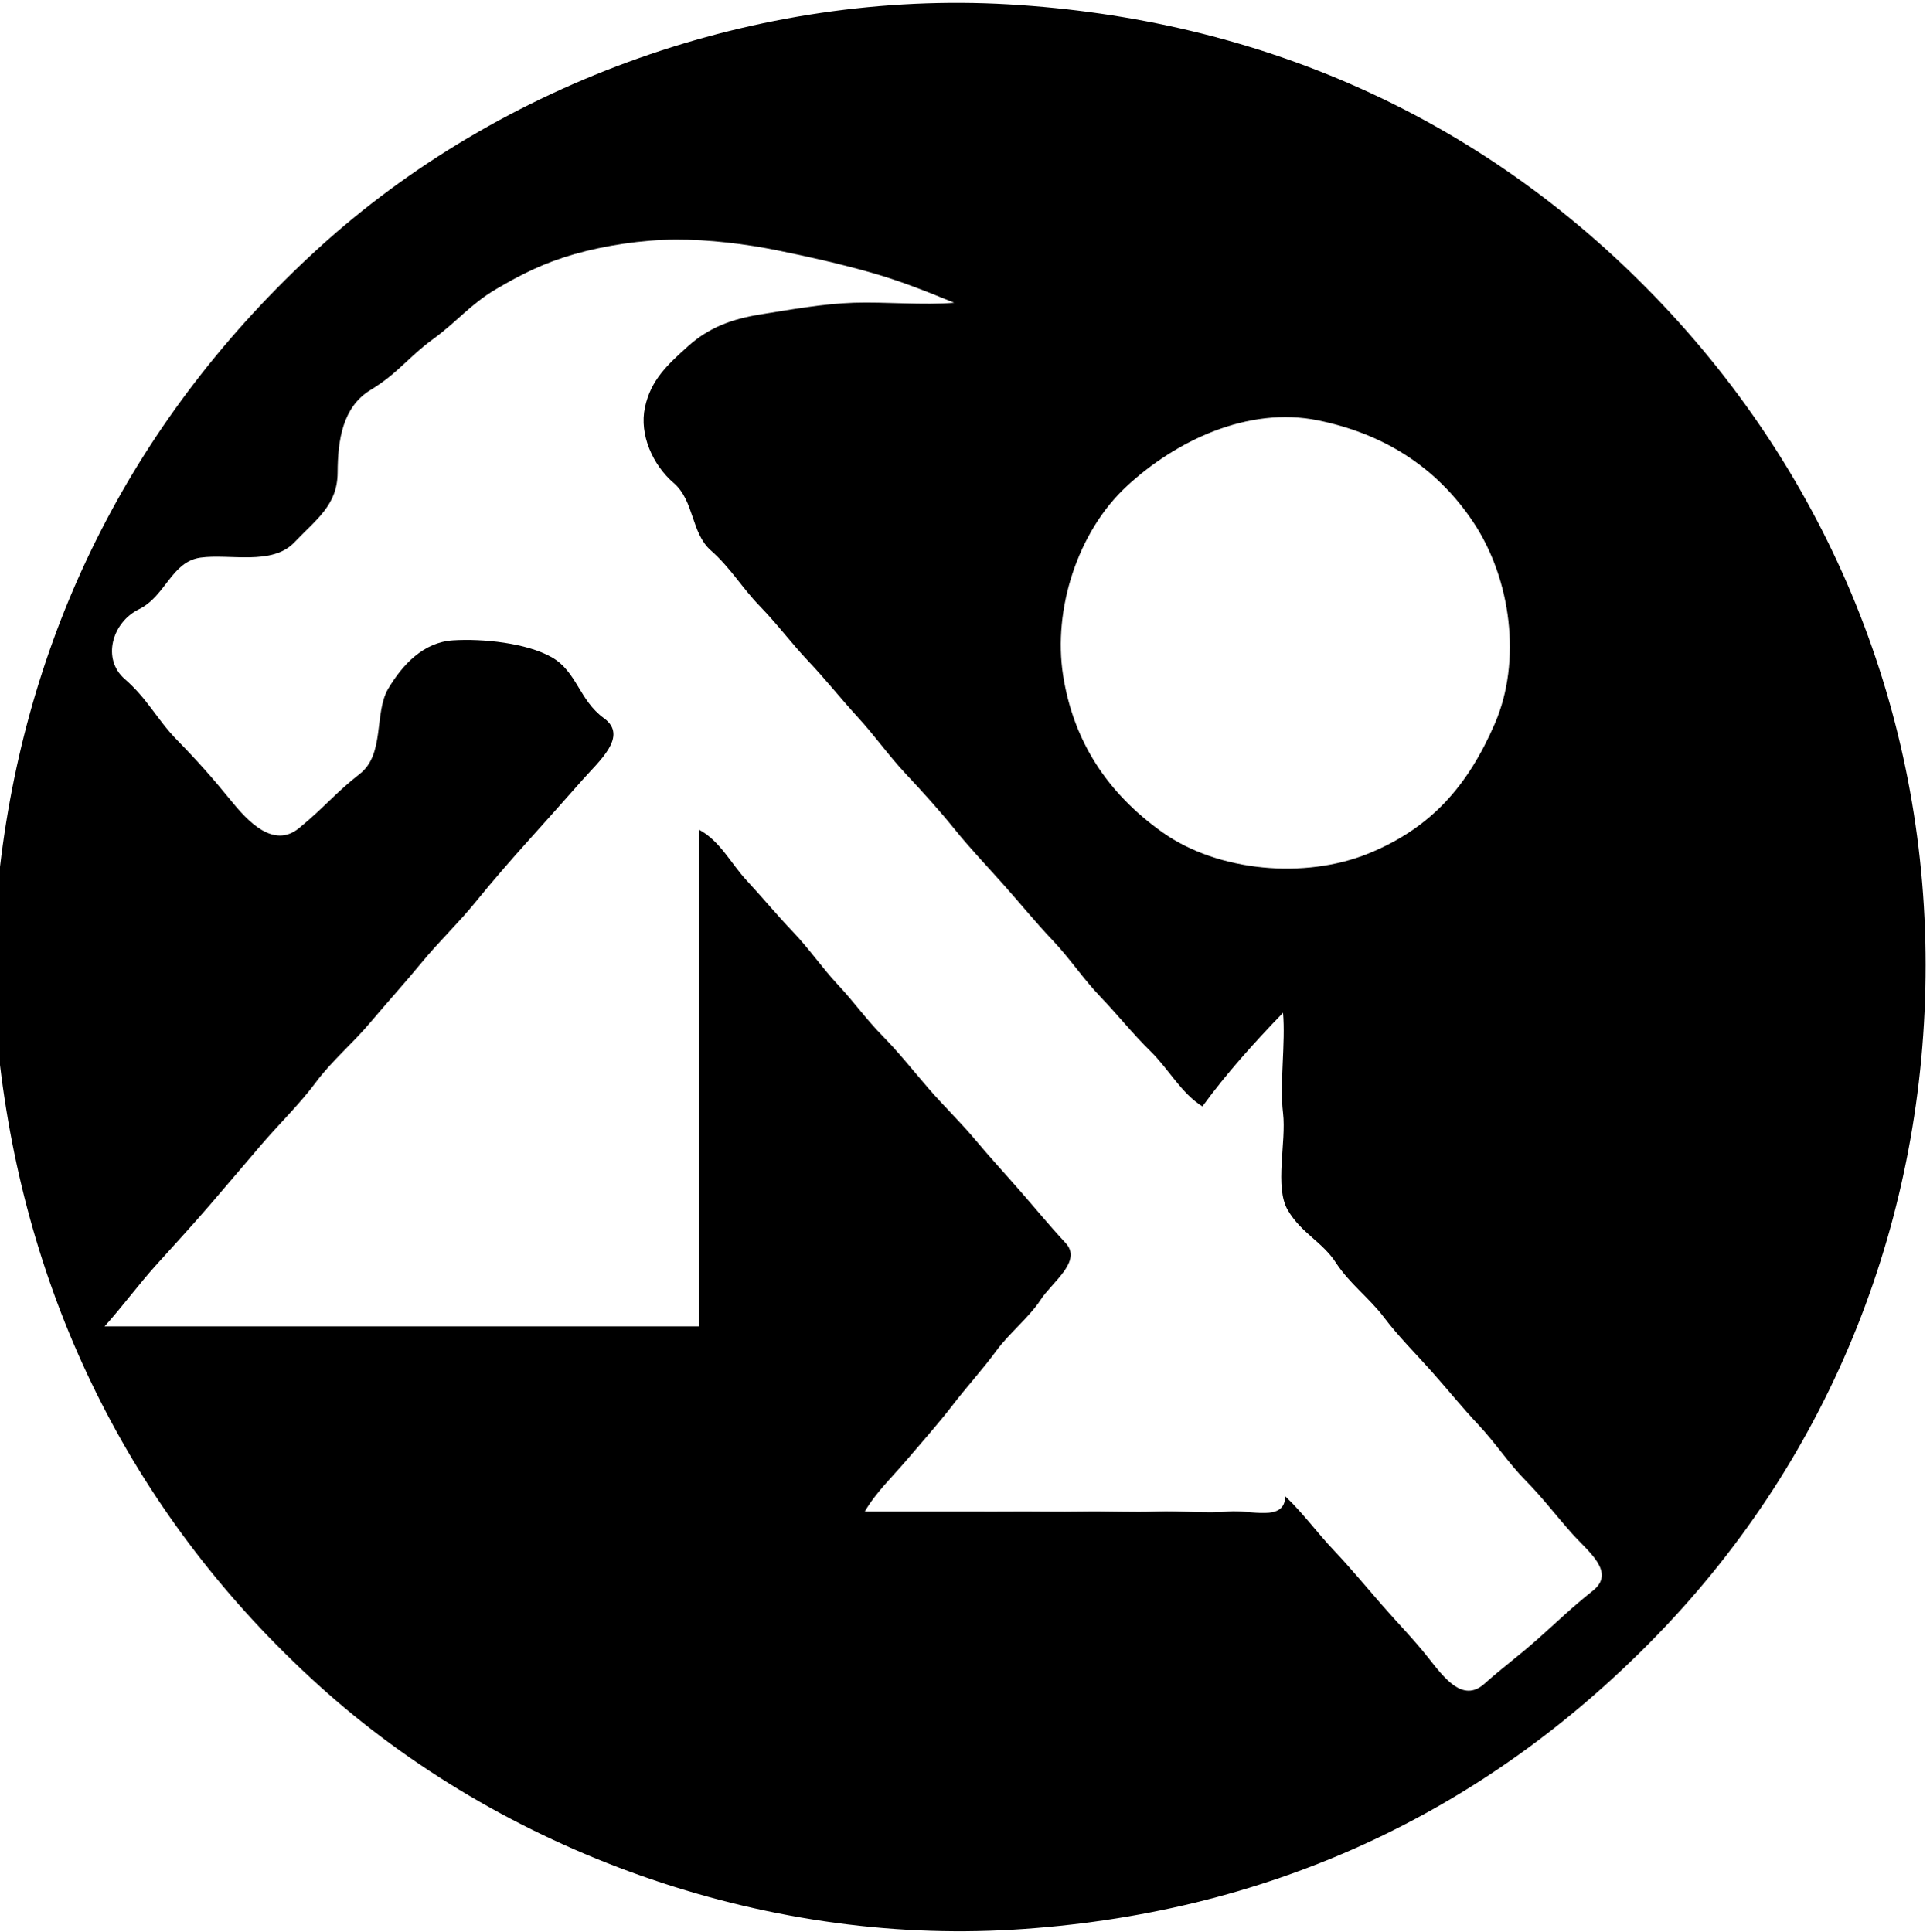 <svg xmlns="http://www.w3.org/2000/svg" xmlns:v="https://svgstorm.com"
viewBox = "0 0 886 887"
width="886"
height="887">
<path d="
M 0.00 398.00 
L 0.00 489.00
C 13.18 598.96 61.78 697.26 146.25 773.75 C 230.71 850.24 349.74 892.95 465.00 886.00 C 580.26 879.05 680.23 833.82 760.75 750.75 C 841.28 667.69 884.03 558.49 884.00 443.00 C 883.97 327.51 839.95 219.23 759.77 136.23 C 679.59 53.23 577.56 8.66 463.00 2.00 C 348.44 -4.66 230.24 37.27 146.08 114.08 C 61.93 190.90 12.90 288.17 0.00 398.00
M 438.00 139.00 
C 424.43 140.20 406.32 138.54 392.00 139.00 C 377.68 139.46 362.51 142.24 349.33 144.33 C 336.15 146.42 325.52 150.30 315.92 158.92 C 306.31 167.53 298.75 174.54 296.07 187.07 C 293.40 199.61 299.71 213.54 309.25 221.75 C 318.79 229.97 317.15 244.60 326.30 252.70 C 335.45 260.80 340.61 269.87 348.75 278.25 C 356.90 286.62 363.32 295.39 371.25 303.75 C 379.17 312.12 386.02 320.83 393.75 329.25 C 401.49 337.67 407.94 346.91 415.75 355.25 C 423.56 363.59 431.18 371.98 438.25 380.75 C 445.32 389.52 453.17 397.74 460.75 406.25 C 468.33 414.76 475.37 423.46 483.25 431.75 C 491.13 440.04 497.33 449.51 505.25 457.75 C 513.17 466.00 520.03 474.72 528.25 482.75 C 536.47 490.79 542.33 502.01 552.00 508.00
C 563.00 492.86 575.95 478.52 589.00 465.00
C 590.22 478.87 587.38 497.62 589.00 511.00 C 590.62 524.38 584.92 545.10 591.25 555.75 C 597.59 566.39 606.95 570.09 613.25 579.75 C 619.55 589.41 628.46 595.80 635.25 604.75 C 642.03 613.71 649.82 621.41 657.25 629.75 C 664.68 638.09 671.11 646.14 678.75 654.25 C 686.39 662.36 692.48 671.77 700.30 679.70 C 708.13 687.63 714.47 696.05 721.77 704.23 C 729.07 712.41 741.89 721.84 731.30 730.30 C 720.72 738.77 715.86 743.72 706.25 752.25 C 696.65 760.79 691.08 764.56 681.25 773.25 C 671.41 781.94 662.73 770.06 655.75 761.25 C 648.78 752.43 641.56 745.17 634.25 736.75 C 626.94 728.34 619.94 719.87 612.25 711.75 C 604.55 703.63 598.06 694.56 590.00 687.00
C 589.88 699.05 573.92 693.04 564.00 694.00 C 554.08 694.96 541.61 693.58 531.00 694.00 C 520.39 694.42 507.89 693.80 497.00 694.00 C 486.11 694.20 475.00 693.91 464.00 694.00 C 453.00 694.09 442.11 693.95 431.00 694.00 C 419.89 694.05 408.16 693.96 397.00 694.00
C 402.10 685.18 409.99 677.73 416.75 669.75 C 423.52 661.77 430.94 653.48 437.25 645.25 C 443.55 637.01 451.34 628.50 457.30 620.30 C 463.27 612.11 472.49 604.85 477.75 596.75 C 483.01 588.65 496.97 579.11 489.23 570.77 C 481.49 562.43 475.42 554.96 468.25 546.75 C 461.08 538.55 454.53 531.47 447.70 523.30 C 440.86 515.14 433.18 507.77 426.25 499.75 C 419.31 491.73 412.76 483.37 405.25 475.75 C 397.74 468.14 392.03 460.01 384.75 452.25 C 377.47 444.49 371.44 435.60 364.08 427.92 C 356.73 420.23 349.91 411.96 342.75 404.25 C 335.59 396.53 330.49 386.10 321.00 381.00
C 321.00 457.00 321.00 533.00 321.00 609.00
C 230.00 609.00 139.00 609.00 48.00 609.00
C 56.32 599.77 63.45 589.94 71.75 580.75 C 80.05 571.57 88.24 562.64 96.30 553.30 C 104.36 543.97 112.18 534.64 120.25 525.25 C 128.33 515.87 137.75 506.72 144.97 496.97 C 152.19 487.22 161.89 479.09 169.75 469.75 C 177.61 460.42 186.01 451.16 193.75 441.75 C 201.50 432.34 210.59 423.70 218.25 414.25 C 225.91 404.79 234.63 394.78 242.75 385.75 C 250.87 376.72 259.45 367.09 267.25 358.25 C 275.04 349.40 288.62 337.99 277.25 329.75 C 265.88 321.51 264.83 308.30 253.25 301.75 C 241.66 295.20 221.63 293.14 208.00 294.00 C 194.37 294.86 184.76 305.20 178.22 316.22 C 171.69 327.25 176.73 346.26 165.25 355.25 C 153.76 364.23 149.00 370.65 137.25 380.25 C 125.50 389.85 113.66 377.02 105.75 367.25 C 97.84 357.48 90.36 349.06 81.25 339.75 C 72.13 330.44 67.80 320.92 57.25 311.75 C 46.69 302.59 51.42 285.80 63.75 279.75 C 76.08 273.71 78.66 257.90 92.03 256.03 C 105.39 254.16 124.84 259.80 135.08 249.08 C 145.31 238.36 154.92 231.93 154.99 216.99 C 155.07 202.05 157.26 186.88 170.08 179.08 C 182.90 171.28 187.53 163.89 198.75 155.75 C 209.96 147.60 215.89 139.73 227.75 132.75 C 239.61 125.77 249.89 120.65 263.69 116.69 C 277.49 112.74 294.71 110.09 310.00 110.00 C 325.29 109.91 342.61 112.03 357.02 114.98 C 371.44 117.92 385.24 121.04 399.07 124.93 C 412.91 128.81 424.96 133.63 438.00 139.00
M 605.00 193.00 
C 634.23 198.95 658.91 213.65 676.30 239.70 C 693.70 265.74 698.64 303.57 686.23 332.23 C 673.82 360.89 656.88 380.28 627.98 391.98 C 599.07 403.67 559.32 400.31 533.77 382.23 C 508.22 364.14 492.72 340.17 488.02 309.98 C 483.33 279.78 494.70 244.13 517.25 223.25 C 539.79 202.37 572.95 186.48 605.00 193.00 Z"/>
</svg>